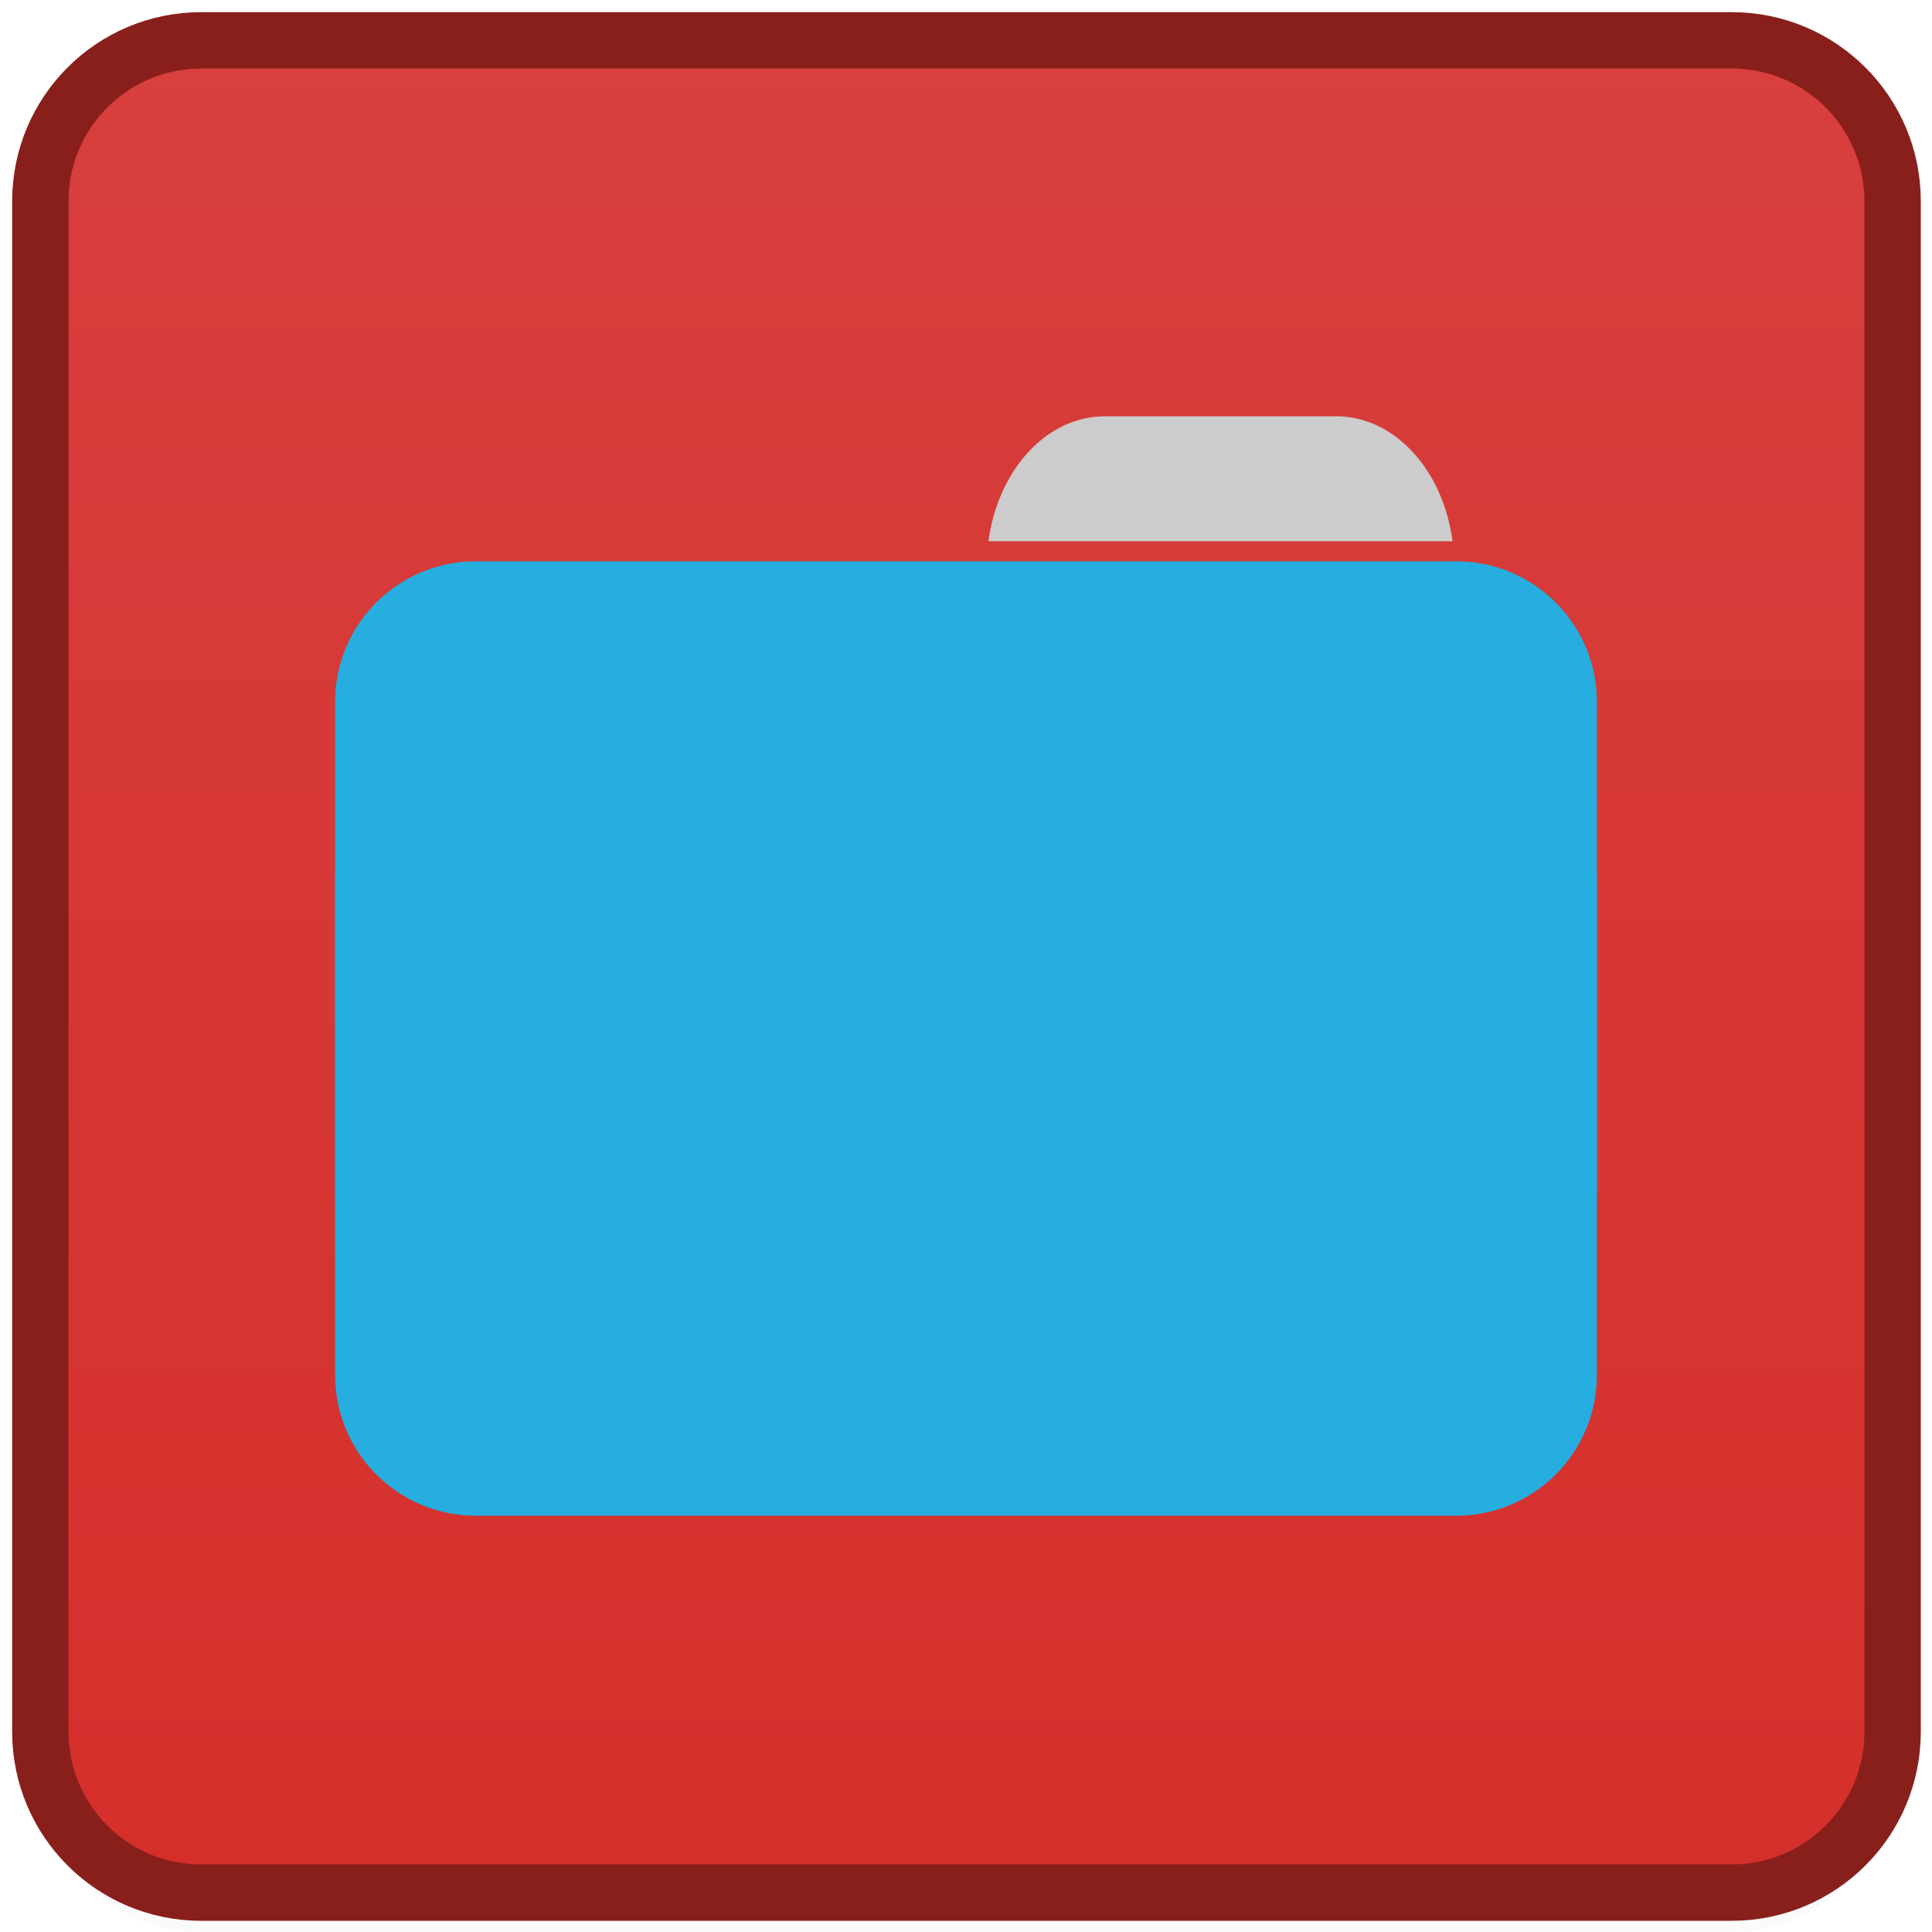 
<svg xmlns="http://www.w3.org/2000/svg" xmlns:xlink="http://www.w3.org/1999/xlink" width="32px" height="32px" viewBox="0 0 32 32" version="1.1">
<defs>
<linearGradient id="linear0" gradientUnits="userSpaceOnUse" x1="1" y1="0" x2="47" y2="0" gradientTransform="matrix(1,0,0,1,-48,0.002)">
<stop offset="0" style="stop-color:rgb(83.529%,18.431%,16.863%);stop-opacity:1;"/>
<stop offset="1" style="stop-color:rgb(84.706%,24.706%,23.922%);stop-opacity:1;"/>
</linearGradient>
</defs>
<g id="surface1">
<path style=" stroke:none;fill-rule:nonzero;fill:rgb(0%,0%,0%);fill-opacity:0.02;" d="M 0.668 28.668 L 0.668 28.832 C 0.668 30.309 1.855 31.5 3.332 31.5 L 28.668 31.5 C 30.145 31.5 31.332 30.309 31.332 28.832 L 31.332 28.668 C 31.332 30.145 30.145 31.332 28.668 31.332 L 3.332 31.332 C 1.855 31.332 0.668 30.145 0.668 28.668 Z M 0.668 29 L 0.668 29.332 C 0.668 30.809 1.855 32 3.332 32 L 28.668 32 C 30.145 32 31.332 30.809 31.332 29.332 L 31.332 29 C 31.332 30.477 30.145 31.668 28.668 31.668 L 3.332 31.668 C 1.855 31.668 0.668 30.477 0.668 29 Z M 0.668 29 "/>
<path style=" stroke:none;fill-rule:nonzero;fill:rgb(0%,0%,0%);fill-opacity:0.051;" d="M 0.668 28.832 L 0.668 29 C 0.668 30.477 1.855 31.668 3.332 31.668 L 28.668 31.668 C 30.145 31.668 31.332 30.477 31.332 29 L 31.332 28.832 C 31.332 30.309 30.145 31.5 28.668 31.5 L 3.332 31.5 C 1.855 31.5 0.668 30.309 0.668 28.832 Z M 0.668 28.832 "/>
<path style=" stroke:none;fill-rule:nonzero;fill:rgb(0%,0%,0%);fill-opacity:0.102;" d="M 0.668 28.668 L 0.668 28.832 C 0.668 30.309 1.855 31.5 3.332 31.5 L 28.668 31.5 C 30.145 31.5 31.332 30.309 31.332 28.832 L 31.332 28.668 C 31.332 30.145 30.145 31.332 28.668 31.332 L 3.332 31.332 C 1.855 31.332 0.668 30.145 0.668 28.668 Z M 0.668 28.668 "/>
<path style="fill-rule:nonzero;fill:url(#linear0);stroke-width:1.4;stroke-linecap:butt;stroke-linejoin:miter;stroke:rgb(53.725%,12.157%,10.588%);stroke-opacity:1;stroke-miterlimit:4;" d="M -43.002 1.002 L -4.998 1.002 C -2.789 1.002 -1.002 2.789 -1.002 4.998 L -1.002 43.002 C -1.002 45.211 -2.789 46.998 -4.998 46.998 L -43.002 46.998 C -45.211 46.998 -46.998 45.211 -46.998 43.002 L -46.998 4.998 C -46.998 2.789 -45.211 1.002 -43.002 1.002 Z M -43.002 1.002 " transform="matrix(0,-0.667,0.667,0,0,0)"/>
<path style=" stroke:none;fill-rule:nonzero;fill:rgb(80%,80%,80%);fill-opacity:1;" d="M 18.301 6.895 C 17.332 6.895 16.531 7.785 16.371 8.965 L 24.059 8.965 C 23.902 7.785 23.102 6.895 22.129 6.895 Z M 18.301 6.895 "/>
<path style=" stroke:none;fill-rule:nonzero;fill:rgb(14.51%,68.235%,87.451%);fill-opacity:1;" d="M 7.879 9.297 L 24.121 9.297 C 25.406 9.297 26.449 10.34 26.449 11.621 L 26.449 19.785 C 26.449 21.07 25.406 22.113 24.121 22.113 L 7.879 22.113 C 6.594 22.113 5.551 21.07 5.551 19.785 L 5.551 11.621 C 5.551 10.34 6.594 9.297 7.879 9.297 Z M 7.879 9.297 "/>
<path style=" stroke:none;fill-rule:nonzero;fill:rgb(14.51%,68.235%,87.451%);fill-opacity:1;" d="M 7.879 12.285 L 24.121 12.285 C 25.406 12.285 26.449 13.328 26.449 14.613 L 26.449 22.777 C 26.449 24.062 25.406 25.105 24.121 25.105 L 7.879 25.105 C 6.594 25.105 5.551 24.062 5.551 22.777 L 5.551 14.613 C 5.551 13.328 6.594 12.285 7.879 12.285 Z M 7.879 12.285 "/>
</g>
</svg>

